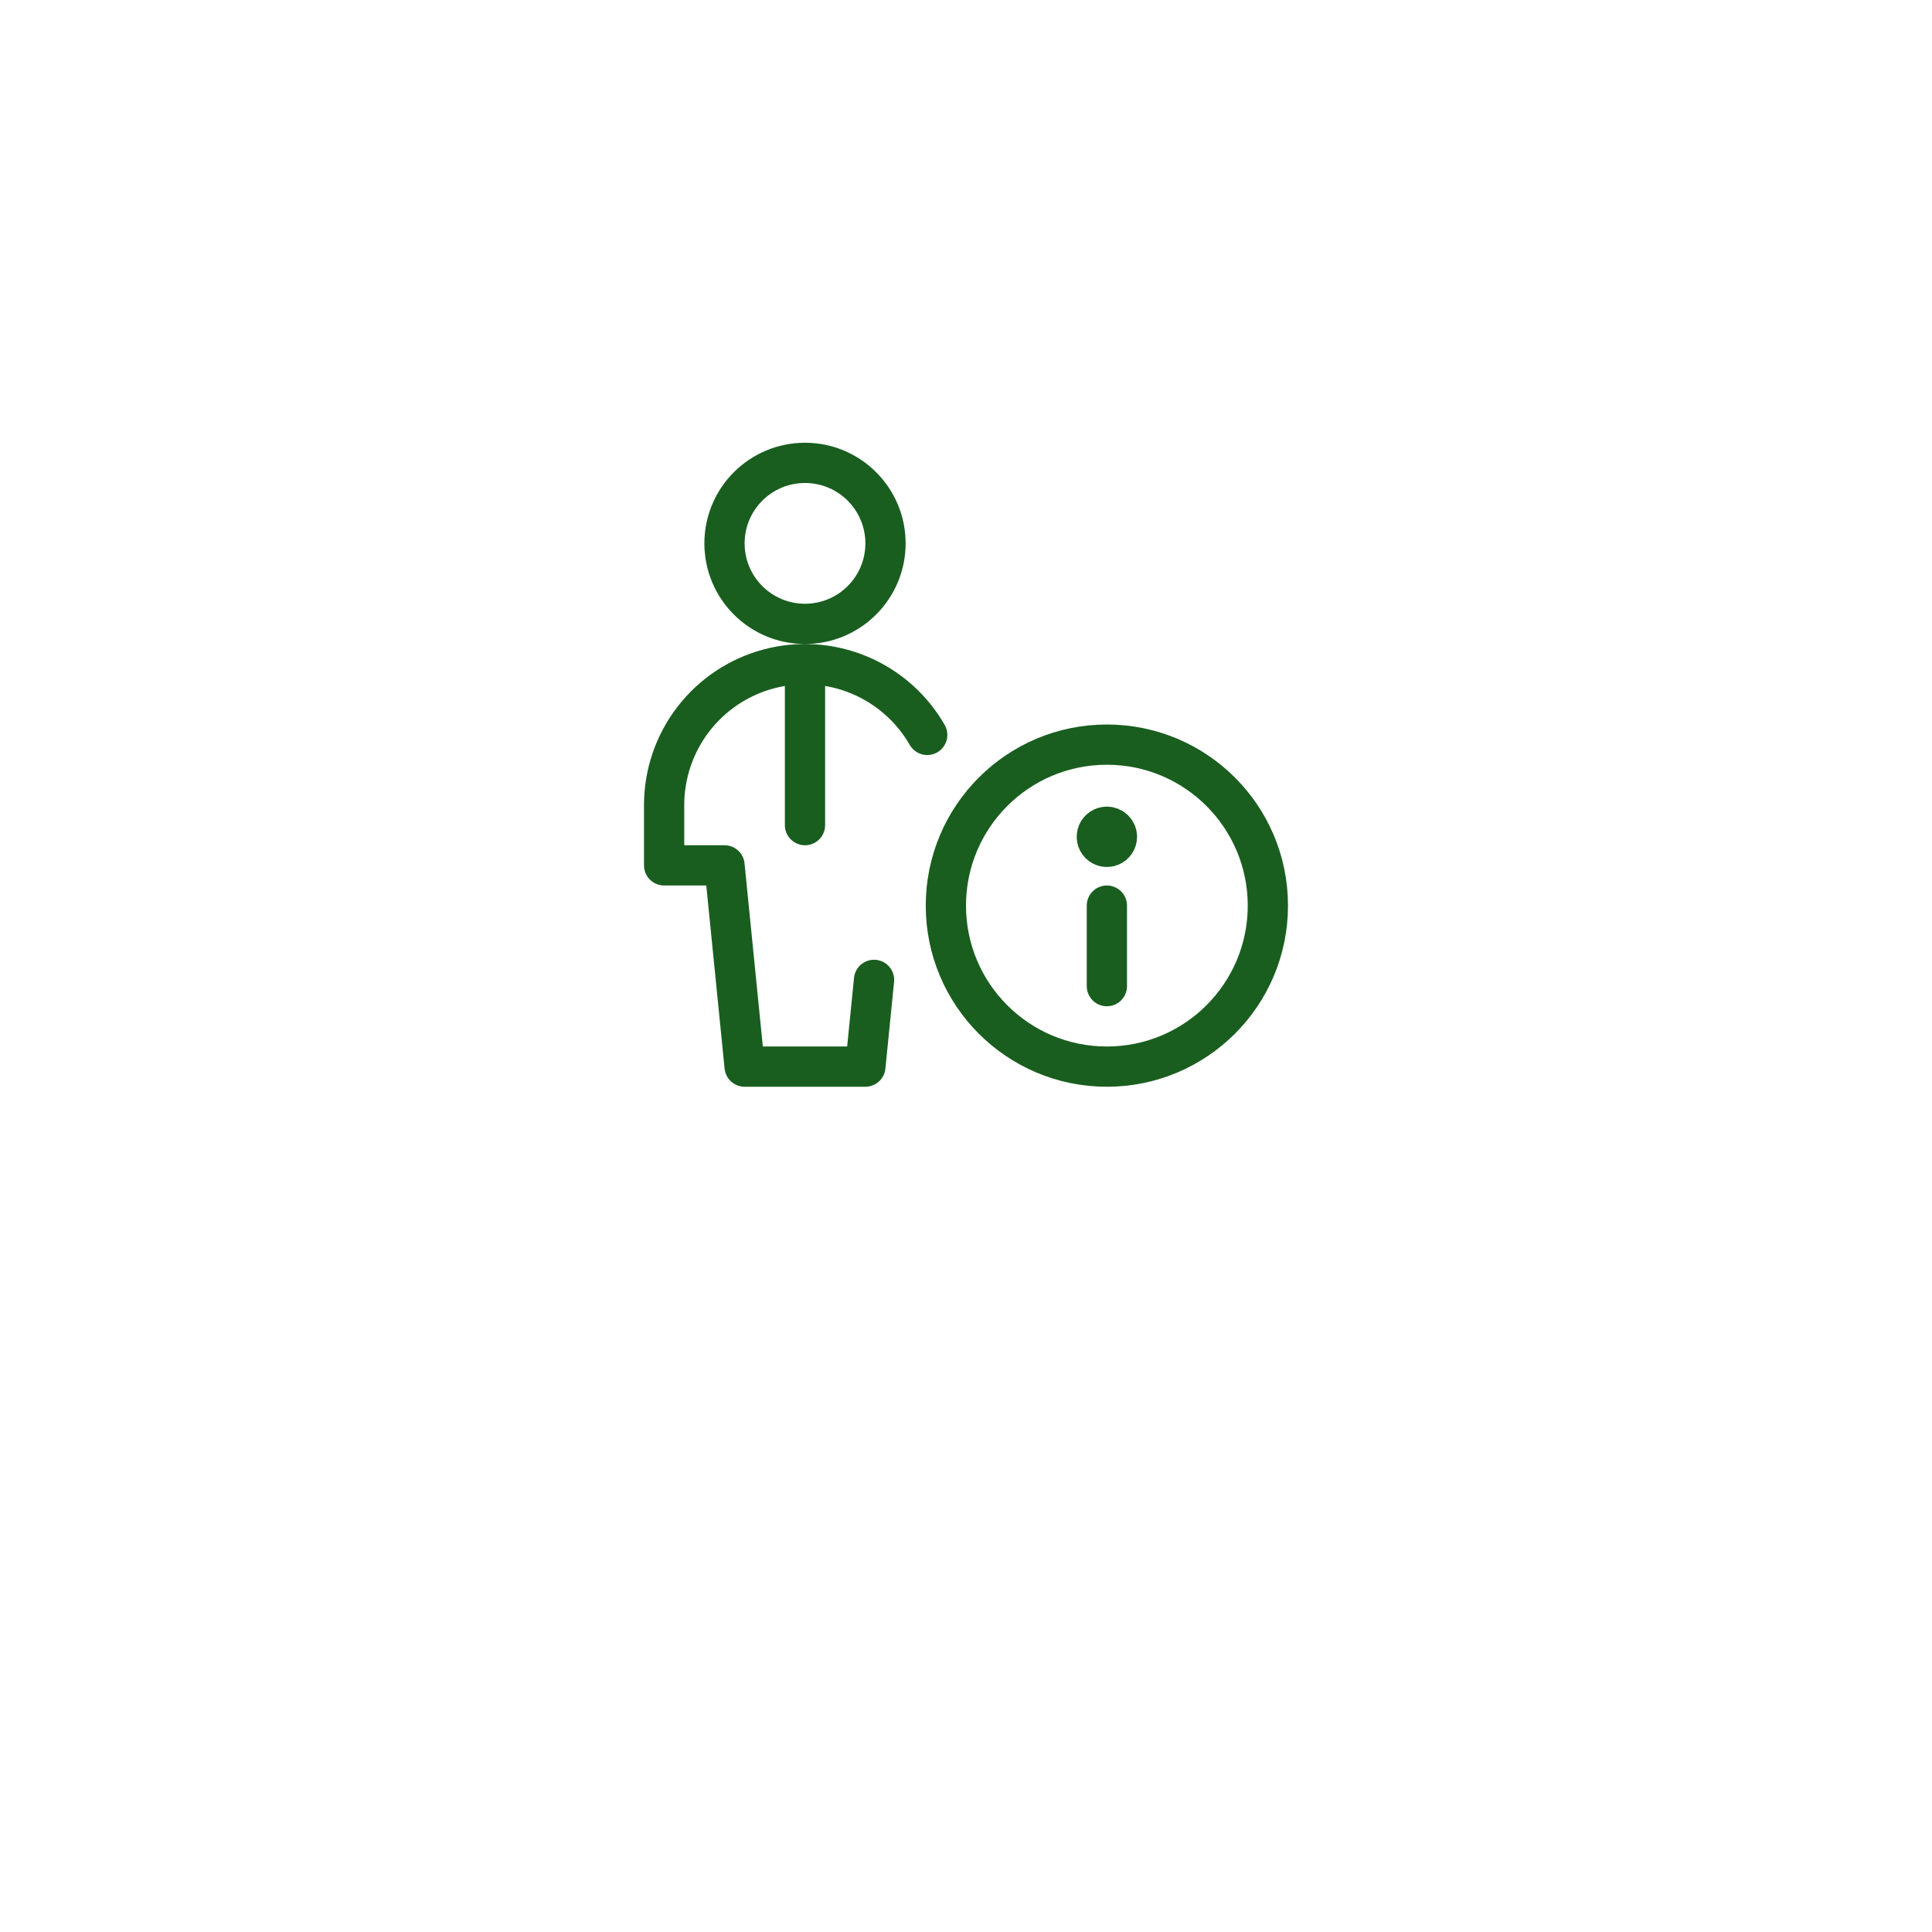 <svg width="240" height="240" viewBox="0 0 240 240" fill="none" xmlns="http://www.w3.org/2000/svg">
<g filter="url(#filter0_d)">
<path d="M50 95C50 76.387 50 67.081 52.447 59.549C57.393 44.327 69.327 32.393 84.549 27.447C92.081 25 101.387 25 120 25C138.613 25 147.919 25 155.451 27.447C170.673 32.393 182.607 44.327 187.553 59.549C190 67.081 190 76.387 190 95C190 113.613 190 122.919 187.553 130.451C182.607 145.673 170.673 157.607 155.451 162.553C147.919 165 138.613 165 120 165C101.387 165 92.081 165 84.549 162.553C69.327 157.607 57.393 145.673 52.447 130.451C50 122.919 50 113.613 50 95Z" fill="white"/>
</g>
<path d="M100 77.5C105.523 77.5 110 73.023 110 67.5C110 61.977 105.523 57.5 100 57.5C94.477 57.5 90 61.977 90 67.5C90 73.023 94.477 77.5 100 77.5Z" stroke="#195E1F" stroke-width="5" stroke-linecap="round" stroke-linejoin="round"/>
<path d="M115.183 91.293C113.264 87.948 110.293 85.332 106.733 83.849C103.174 82.366 99.224 82.101 95.498 83.093C91.772 84.086 88.477 86.281 86.127 89.338C83.777 92.395 82.502 96.143 82.5 99.999V107.499H90L92.5 132.499H107.5L108.577 121.723" stroke="#195E1F" stroke-width="5" stroke-linecap="round" stroke-linejoin="round"/>
<path d="M137.5 132.5C148.546 132.5 157.5 123.546 157.5 112.5C157.5 101.454 148.546 92.5 137.5 92.5C126.454 92.5 117.5 101.454 117.5 112.5C117.5 123.546 126.454 132.5 137.5 132.5Z" stroke="#195E1F" stroke-width="5" stroke-linecap="round" stroke-linejoin="round"/>
<path d="M137.5 122.5V112.5" stroke="#195E1F" stroke-width="5" stroke-linecap="round" stroke-linejoin="round"/>
<path d="M137.5 102.7C137.253 102.7 137.011 102.774 136.806 102.911C136.6 103.048 136.44 103.243 136.345 103.472C136.251 103.7 136.226 103.952 136.274 104.194C136.322 104.437 136.441 104.659 136.616 104.834C136.791 105.009 137.014 105.128 137.256 105.176C137.499 105.224 137.75 105.2 137.978 105.105C138.207 105.01 138.402 104.85 138.539 104.645C138.677 104.439 138.75 104.197 138.75 103.95C138.75 103.786 138.718 103.623 138.656 103.471C138.593 103.319 138.501 103.181 138.385 103.065C138.269 102.949 138.131 102.857 137.979 102.794C137.827 102.732 137.664 102.7 137.5 102.7" stroke="#195E1F" stroke-width="5" stroke-linecap="round" stroke-linejoin="round"/>
<path d="M100 82.5V102.5" stroke="#195E1F" stroke-width="5" stroke-linecap="round" stroke-linejoin="round"/>
<defs>
<filter id="filter0_d" x="0" y="0" width="240" height="240" filterUnits="userSpaceOnUse" color-interpolation-filters="sRGB">
<feFlood flood-opacity="0" result="BackgroundImageFix"/>
<feColorMatrix in="SourceAlpha" type="matrix" values="0 0 0 0 0 0 0 0 0 0 0 0 0 0 0 0 0 0 127 0"/>
<feOffset dy="25"/>
<feGaussianBlur stdDeviation="25"/>
<feColorMatrix type="matrix" values="0 0 0 0 0 0 0 0 0 0 0 0 0 0 0 0 0 0 0.1 0"/>
<feBlend mode="normal" in2="BackgroundImageFix" result="effect1_dropShadow"/>
<feBlend mode="normal" in="SourceGraphic" in2="effect1_dropShadow" result="shape"/>
</filter>
</defs>
</svg>

